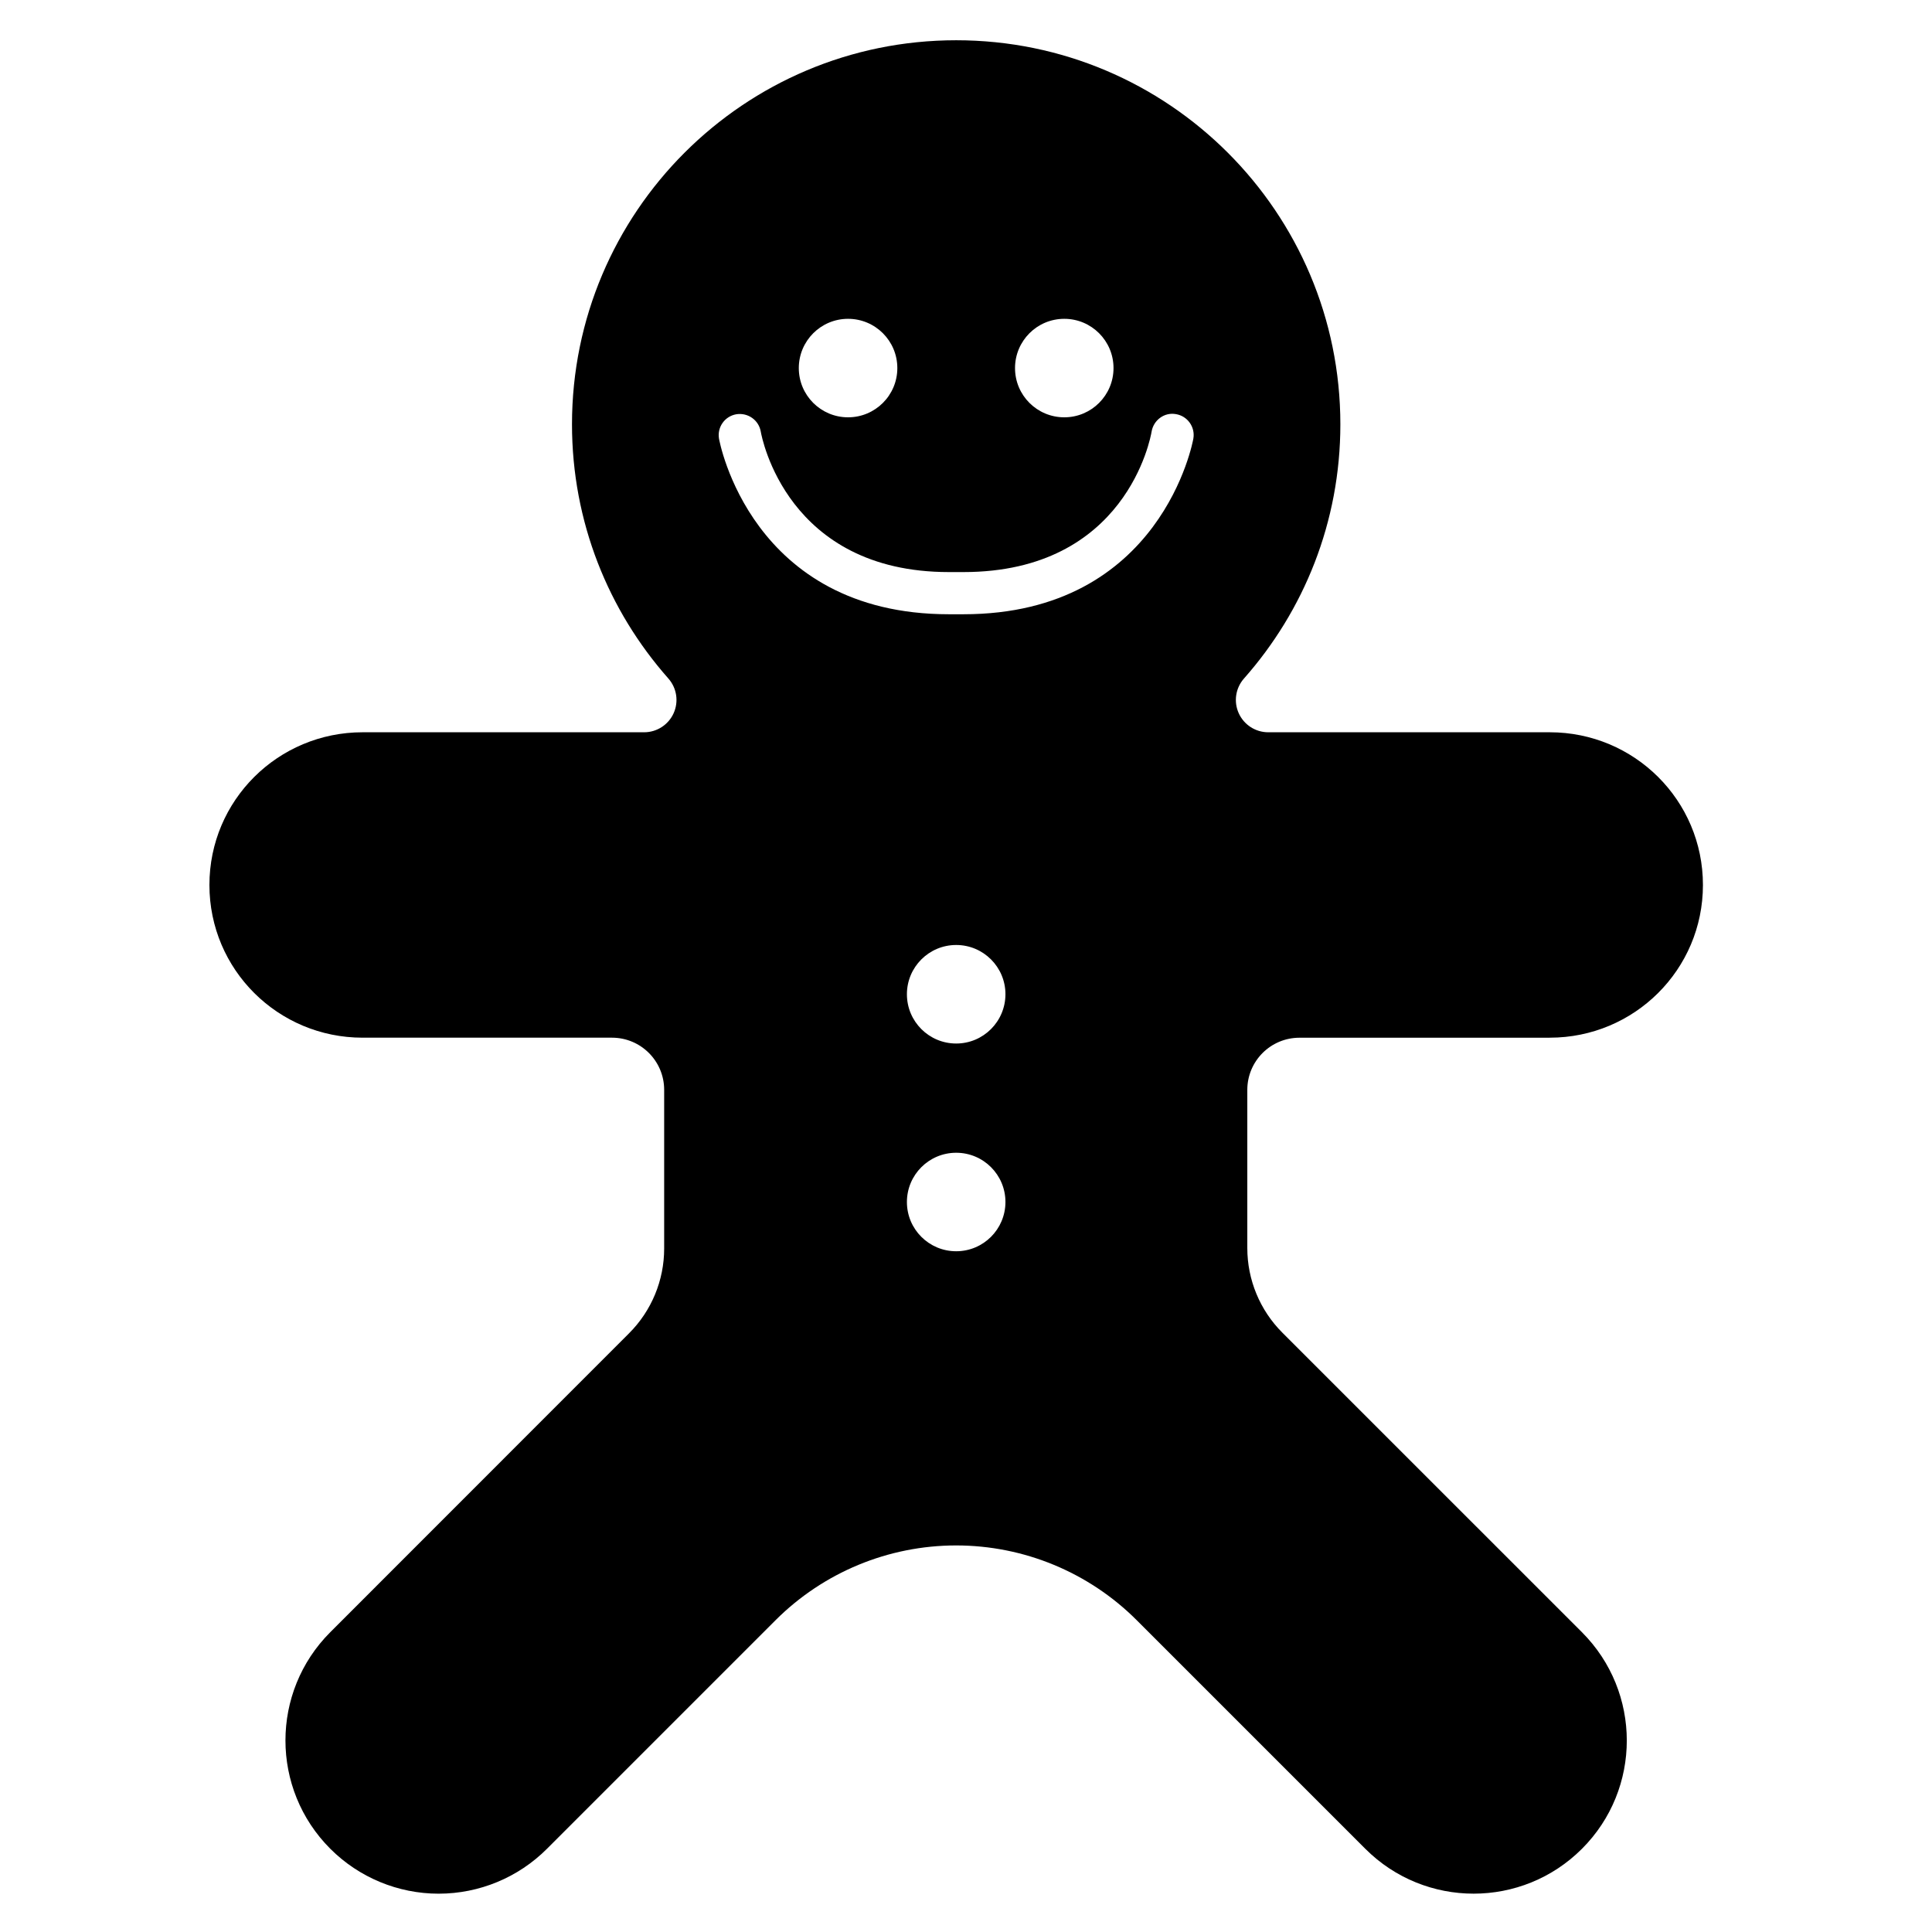 <?xml version="1.0" encoding="utf-8"?>
<!-- Generator: Adobe Illustrator 16.0.0, SVG Export Plug-In . SVG Version: 6.00 Build 0)  -->
<!DOCTYPE svg PUBLIC "-//W3C//DTD SVG 1.1//EN" "http://www.w3.org/Graphics/SVG/1.1/DTD/svg11.dtd">
<svg version="1.1" id="Layer_1" xmlns="http://www.w3.org/2000/svg" xmlns:xlink="http://www.w3.org/1999/xlink" x="0px" y="0px"
	 width="48px" height="48px" viewBox="0 0 48 48" enable-background="new 0 0 48 48" xml:space="preserve">
<path d="M38.503,25.781c2.102,0,3.806-1.692,3.806-3.794c0-2.102-1.704-3.794-3.806-3.794h-6.995c-0.315,0-0.602-0.185-0.732-0.473
	s-0.079-0.625,0.13-0.862c1.49-1.685,2.395-3.89,2.395-6.315C33.301,5.271,29.027,1,23.756,1s-9.545,4.271-9.545,9.542
	c0,2.425,0.905,4.631,2.395,6.316c0.209,0.237,0.26,0.574,0.13,0.862c-0.13,0.288-0.417,0.473-0.732,0.473H9.009
	c-2.102,0-3.806,1.692-3.806,3.794c0,2.102,1.704,3.794,3.806,3.794h6.196c0.716,0,1.296,0.58,1.296,1.296v3.943
	c0,0.789-0.313,1.546-0.871,2.104l-7.424,7.427c-1.486,1.486-1.485,3.896,0.001,5.382c0.713,0.713,1.682,1.115,2.691,1.115
	s1.978-0.401,2.691-1.115l5.678-5.678c1.19-1.19,2.805-1.859,4.488-1.859s3.298,0.668,4.488,1.859l5.678,5.678
	c1.486,1.486,3.896,1.486,5.382,0c1.487-1.486,1.485-3.896-0.001-5.382l-7.441-7.44c-0.559-0.558-0.872-1.315-0.872-2.104v-3.929
	c0-0.716,0.58-1.296,1.296-1.296H38.503z M26.442,7.921c0.675,0,1.223,0.547,1.223,1.224c0,0.676-0.548,1.223-1.223,1.223
	c-0.677,0-1.224-0.547-1.224-1.223C25.218,8.469,25.765,7.921,26.442,7.921z M21.07,7.921c0.676,0,1.224,0.547,1.224,1.224
	c0,0.676-0.548,1.223-1.224,1.223s-1.224-0.547-1.224-1.223C19.846,8.469,20.394,7.921,21.07,7.921z M23.756,31.087
	c-0.676,0-1.224-0.547-1.224-1.223c0-0.676,0.548-1.224,1.224-1.224c0.676,0,1.224,0.547,1.224,1.224
	C24.979,30.54,24.432,31.087,23.756,31.087z M23.756,25.926c-0.676,0-1.224-0.548-1.224-1.224c0-0.676,0.548-1.224,1.224-1.224
	c0.676,0,1.224,0.548,1.224,1.224C24.979,25.378,24.432,25.926,23.756,25.926z M23.937,15.261c-0.063,0-0.298,0-0.362,0
	c-4.928,0-5.705-4.321-5.712-4.365c-0.047-0.286,0.145-0.555,0.431-0.604c0.289-0.045,0.558,0.146,0.607,0.431
	c0.025,0.143,0.654,3.49,4.674,3.49c0.064,0,0.299,0,0.362,0c4.046,0,4.65-3.346,4.674-3.488c0.047-0.287,0.318-0.489,0.605-0.436
	c0.287,0.047,0.481,0.319,0.433,0.605C29.643,10.939,28.865,15.261,23.937,15.261z"/>
</svg>
